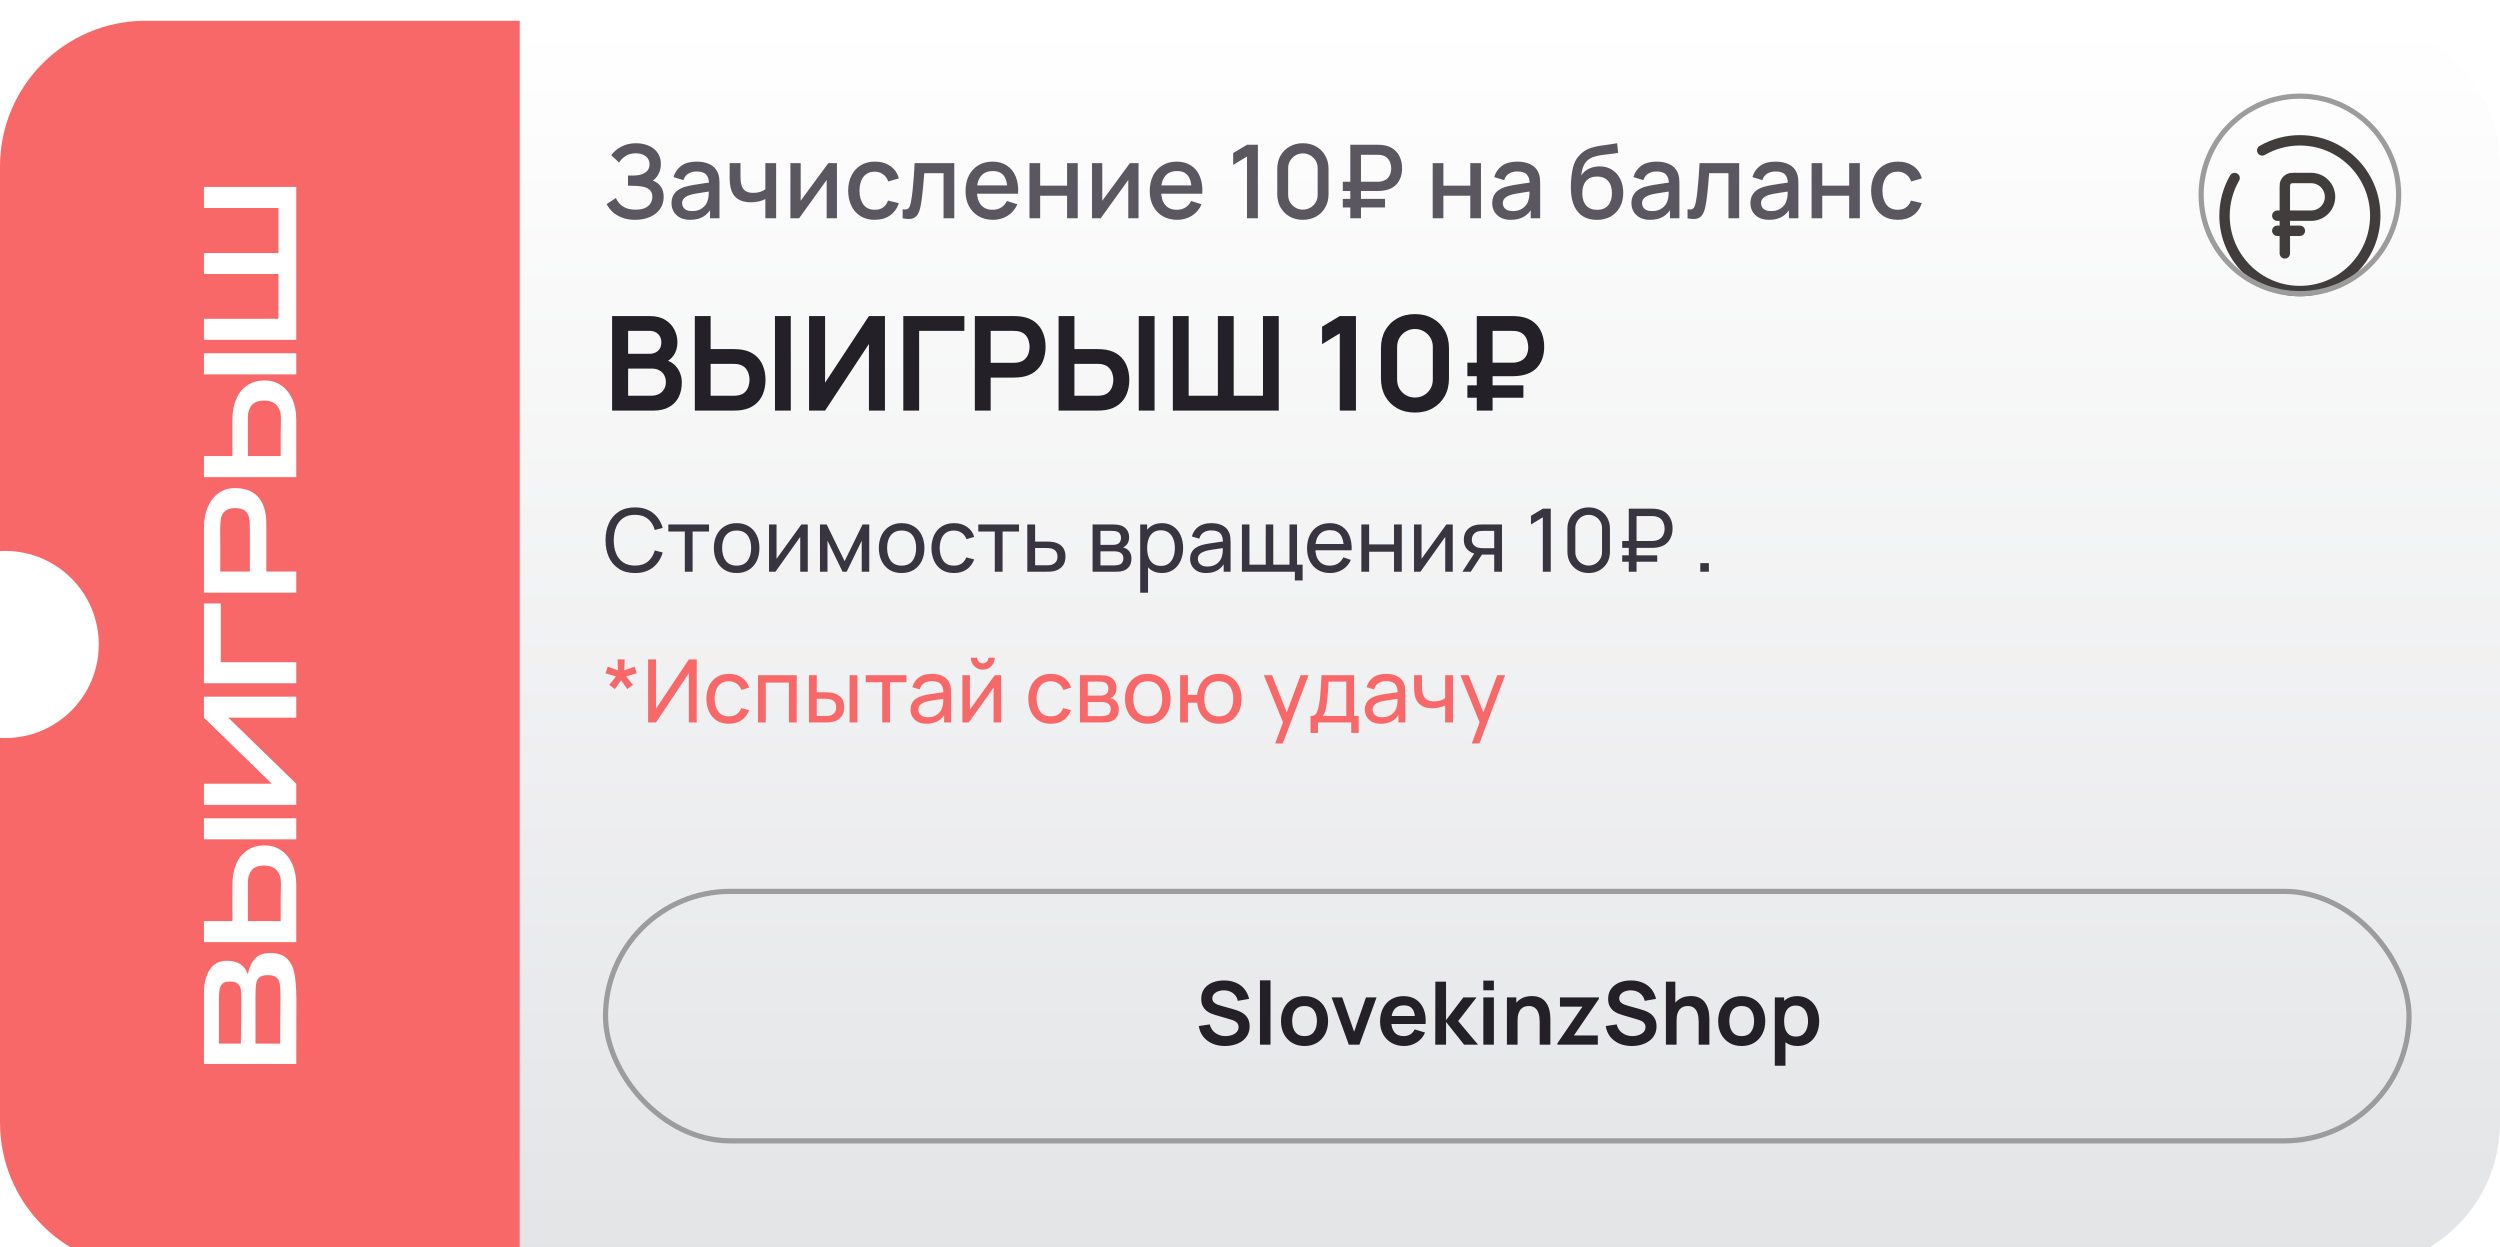 <svg width="481" height="240" viewBox="0 0 481 240" fill="none" xmlns="http://www.w3.org/2000/svg">
<g filter="url(#filter0_i_322_321)">
<path d="M100 0H453C468.464 0 481 12.536 481 28V212C481 227.464 468.464 240 453 240H100V0Z" fill="url(#paint0_linear_322_321)"/>
<path d="M100 240H28C12.536 240 6.44299e-08 227.464 0 212V137.972C0.331 137.99 0.664 138 1 138C10.941 138 19 129.941 19 120C19 110.059 10.941 102 1 102C0.664 102 0.331 102.009 0 102.027V28C1.03088e-06 12.536 12.536 6.44261e-08 28 0H100V240Z" fill="#F96868"/>
<path d="M438.15 40.4H442.5M439.6 37.5V31.99C439.6 31.72 439.6 31.585 439.618 31.474C439.666 31.171 439.808 30.891 440.025 30.674C440.242 30.458 440.521 30.315 440.824 30.267C440.934 30.25 441.071 30.25 441.34 30.25H444.675C445.637 30.25 446.559 30.632 447.239 31.312C447.918 31.992 448.3 32.914 448.3 33.875C448.3 34.836 447.918 35.758 447.239 36.438C446.559 37.118 445.637 37.5 444.675 37.5H439.6ZM439.6 37.5V44.75M439.6 37.5H438.15" stroke="#413D3D" stroke-width="2" stroke-linecap="round"/>
<path d="M435.25 24.94C437.453 23.665 439.955 22.996 442.5 23C450.508 23 457 29.492 457 37.5C457 45.508 450.508 52 442.5 52C434.492 52 428 45.508 428 37.5C428 34.86 428.706 32.382 429.94 30.25" stroke="#413D3D" stroke-width="2" stroke-linecap="round"/>
</g>
<path d="M47.688 187.448C47.96 186.104 48.432 185.088 49.104 184.4C49.76 183.712 50.704 183.368 51.936 183.368H52.032C53.424 183.368 54.48 183.72 55.2 184.424C55.92 185.112 56.4 186.064 56.64 187.28C56.864 188.48 56.992 190.072 57.024 192.056V192.104V193.232L57 204.704H39.24V190.952C39.256 189.096 39.64 187.616 40.392 186.512C41.144 185.408 42.208 184.856 43.584 184.856H43.68C44.72 184.856 45.568 185.072 46.224 185.504C46.88 185.936 47.368 186.584 47.688 187.448ZM44.232 188.84C43.56 188.84 43.08 188.984 42.792 189.272C42.488 189.56 42.304 189.936 42.24 190.4C42.16 190.864 42.12 191.536 42.12 192.416V192.464V200.792H46.344L46.416 194.576V194.816V192.416C46.416 191.52 46.392 190.856 46.344 190.424C46.28 189.976 46.096 189.6 45.792 189.296C45.472 188.992 44.952 188.84 44.232 188.84ZM53.952 191.648C53.952 190.608 53.912 189.832 53.832 189.32C53.752 188.792 53.544 188.376 53.208 188.072C52.856 187.768 52.288 187.616 51.504 187.616C50.752 187.616 50.208 187.768 49.872 188.072C49.536 188.376 49.336 188.792 49.272 189.32C49.192 189.832 49.152 190.608 49.152 191.648V191.672V200.792H53.904C53.904 197.048 53.92 194.36 53.952 192.728V191.648ZM44.712 170.25C44.712 168.73 44.952 167.402 45.432 166.266C45.912 165.13 46.616 164.25 47.544 163.626C48.472 162.986 49.584 162.666 50.88 162.666H50.976C52.16 162.666 53.208 162.986 54.12 163.626C55.032 164.25 55.744 165.138 56.256 166.29C56.752 167.426 57 168.738 57 170.227V181.266H39.24V177.21H44.712V170.298V170.25ZM57 161.49H39.24V157.434H57V161.49ZM54.048 169.77C54.048 168.826 53.776 168.05 53.232 167.442C52.688 166.834 51.88 166.53 50.808 166.53C49.704 166.53 48.912 166.826 48.432 167.418C47.936 168.01 47.688 168.794 47.688 169.77V169.794V177.21H54C54 173.802 54.016 171.554 54.048 170.466V169.77ZM39.24 150.796H52.296L39.24 138.076V134.044H57V138.076H43.92L57 150.796V154.852H39.24V150.796ZM39.24 116.102H42.48V127.406H57V131.462H39.24V116.102ZM39.24 101.472C39.24 99.984 39.488 98.672 39.984 97.536C40.48 96.384 41.176 95.496 42.072 94.872C42.952 94.232 43.976 93.912 45.144 93.912H45.24C47.192 93.912 48.68 94.496 49.704 95.664C50.728 96.832 51.24 98.544 51.24 100.8V109.968H57V114.024H39.24V101.472ZM48.072 101.928C48.072 101.016 48.032 100.288 47.952 99.744C47.856 99.184 47.608 98.712 47.208 98.328C46.792 97.944 46.152 97.752 45.288 97.752C44.376 97.752 43.712 97.944 43.296 98.328C42.864 98.712 42.6 99.184 42.504 99.744C42.408 100.288 42.36 101.016 42.36 101.928V102.864C42.36 103.28 42.368 104 42.384 105.024C42.384 106.048 42.384 107.696 42.384 109.968H48.072V101.952V101.928ZM44.712 80.79C44.712 79.27 44.952 77.942 45.432 76.806C45.912 75.67 46.616 74.79 47.544 74.166C48.472 73.526 49.584 73.206 50.88 73.206H50.976C52.16 73.206 53.208 73.526 54.12 74.166C55.032 74.79 55.744 75.678 56.256 76.83C56.752 77.966 57 79.278 57 80.766V91.806H39.24V87.75H44.712V80.838V80.79ZM57 72.03H39.24V67.974H57V72.03ZM54.048 80.31C54.048 79.366 53.776 78.59 53.232 77.982C52.688 77.374 51.88 77.07 50.808 77.07C49.704 77.07 48.912 77.366 48.432 77.958C47.936 78.55 47.688 79.334 47.688 80.31V80.334V87.75H54C54 84.342 54.016 82.094 54.048 81.006V80.31ZM39.24 65.391V61.336V65.391ZM53.568 48.688V40.023H39.24V35.968H57V65.391H39.24V61.336H53.568V52.719H39.24V48.688H53.568Z" fill="white"/>
<path d="M122.219 42.295C121.236 42.295 120.382 42.151 119.655 41.862C118.928 41.574 118.319 41.201 117.827 40.742C117.343 40.277 116.973 39.783 116.717 39.259L118.505 38.1C118.662 38.486 118.898 38.85 119.213 39.19C119.534 39.531 119.946 39.809 120.451 40.025C120.961 40.235 121.58 40.34 122.307 40.34C123.034 40.34 123.634 40.232 124.105 40.015C124.577 39.793 124.927 39.498 125.156 39.131C125.392 38.758 125.51 38.339 125.51 37.874C125.51 37.33 125.366 36.911 125.078 36.616C124.796 36.315 124.42 36.105 123.948 35.987C123.476 35.863 122.966 35.791 122.415 35.771C121.957 35.758 121.626 35.748 121.423 35.742C121.22 35.729 121.083 35.722 121.011 35.722C120.945 35.722 120.883 35.722 120.824 35.722V33.777C120.896 33.777 121.02 33.777 121.197 33.777C121.381 33.777 121.571 33.777 121.767 33.777C121.964 33.77 122.124 33.764 122.248 33.757C123.061 33.718 123.716 33.518 124.213 33.158C124.718 32.798 124.97 32.287 124.97 31.625C124.97 30.964 124.724 30.443 124.233 30.063C123.748 29.683 123.11 29.493 122.317 29.493C121.564 29.493 120.916 29.667 120.372 30.014C119.828 30.355 119.409 30.777 119.114 31.281L117.601 29.857C118.073 29.202 118.718 28.655 119.537 28.216C120.356 27.777 121.302 27.558 122.376 27.558C122.985 27.558 123.575 27.64 124.145 27.803C124.714 27.961 125.225 28.203 125.677 28.53C126.129 28.858 126.486 29.274 126.748 29.778C127.017 30.276 127.151 30.869 127.151 31.556C127.151 32.244 127.01 32.866 126.728 33.423C126.453 33.98 126.083 34.422 125.618 34.749C126.267 34.992 126.774 35.375 127.141 35.899C127.508 36.416 127.691 37.078 127.691 37.883C127.691 38.787 127.452 39.57 126.974 40.232C126.502 40.886 125.854 41.394 125.029 41.754C124.21 42.115 123.273 42.295 122.219 42.295ZM132.787 42.295C132.001 42.295 131.343 42.151 130.812 41.862C130.282 41.568 129.879 41.181 129.604 40.703C129.335 40.218 129.201 39.688 129.201 39.112C129.201 38.575 129.296 38.103 129.486 37.697C129.676 37.291 129.957 36.947 130.331 36.665C130.704 36.377 131.163 36.145 131.706 35.968C132.178 35.83 132.712 35.709 133.308 35.604C133.904 35.499 134.529 35.401 135.184 35.309C135.846 35.218 136.501 35.126 137.149 35.034L136.402 35.447C136.415 34.615 136.239 33.999 135.872 33.6C135.512 33.194 134.889 32.991 134.005 32.991C133.448 32.991 132.938 33.122 132.473 33.384C132.008 33.639 131.683 34.065 131.5 34.661L129.584 34.072C129.846 33.161 130.344 32.437 131.077 31.9C131.818 31.363 132.8 31.095 134.025 31.095C134.975 31.095 135.8 31.259 136.501 31.586C137.208 31.907 137.725 32.418 138.053 33.119C138.223 33.466 138.328 33.833 138.367 34.219C138.407 34.605 138.426 35.021 138.426 35.467V42H136.609V39.573L136.962 39.888C136.524 40.7 135.964 41.306 135.282 41.705C134.608 42.098 133.776 42.295 132.787 42.295ZM133.15 40.615C133.733 40.615 134.234 40.513 134.654 40.31C135.073 40.101 135.41 39.835 135.666 39.514C135.921 39.194 136.088 38.859 136.167 38.512C136.278 38.198 136.34 37.844 136.353 37.451C136.373 37.058 136.383 36.744 136.383 36.508L137.051 36.754C136.402 36.852 135.813 36.94 135.282 37.019C134.752 37.097 134.27 37.176 133.838 37.255C133.412 37.327 133.033 37.415 132.699 37.52C132.417 37.618 132.165 37.736 131.942 37.874C131.726 38.011 131.552 38.178 131.421 38.375C131.297 38.571 131.235 38.81 131.235 39.092C131.235 39.367 131.303 39.623 131.441 39.858C131.579 40.087 131.788 40.271 132.07 40.408C132.351 40.546 132.712 40.615 133.15 40.615ZM147.255 42V38.306C146.895 38.489 146.473 38.64 145.988 38.758C145.503 38.869 144.992 38.925 144.455 38.925C143.368 38.925 142.494 38.683 141.832 38.198C141.177 37.707 140.751 36.999 140.555 36.076C140.503 35.801 140.463 35.519 140.437 35.231C140.411 34.936 140.394 34.668 140.388 34.425C140.388 34.183 140.388 34.003 140.388 33.885V31.39H142.471V33.885C142.471 34.055 142.477 34.281 142.49 34.563C142.503 34.838 142.54 35.106 142.598 35.368C142.723 35.958 142.972 36.397 143.345 36.685C143.718 36.967 144.246 37.107 144.927 37.107C145.418 37.107 145.86 37.045 146.253 36.921C146.653 36.79 146.987 36.623 147.255 36.42V31.39H149.328V42H147.255ZM161.028 31.39V42H159.053V34.622L153.748 42H152.078V31.39H154.053V38.62L159.368 31.39H161.028ZM168.312 42.295C167.225 42.295 166.302 42.052 165.542 41.568C164.782 41.083 164.199 40.418 163.793 39.573C163.394 38.728 163.191 37.769 163.184 36.695C163.191 35.601 163.4 34.635 163.813 33.797C164.225 32.952 164.815 32.29 165.581 31.812C166.347 31.334 167.268 31.095 168.342 31.095C169.501 31.095 170.49 31.383 171.309 31.959C172.134 32.536 172.678 33.325 172.94 34.327L170.896 34.916C170.693 34.321 170.359 33.859 169.894 33.531C169.436 33.197 168.908 33.03 168.312 33.03C167.638 33.03 167.084 33.191 166.652 33.512C166.22 33.826 165.899 34.258 165.689 34.808C165.48 35.359 165.372 35.987 165.365 36.695C165.372 37.788 165.62 38.673 166.112 39.347C166.609 40.022 167.343 40.359 168.312 40.359C168.974 40.359 169.508 40.209 169.914 39.907C170.326 39.599 170.641 39.161 170.857 38.591L172.94 39.082C172.593 40.117 172.02 40.913 171.22 41.469C170.421 42.02 169.452 42.295 168.312 42.295ZM173.671 42V40.261C174.064 40.333 174.362 40.323 174.565 40.232C174.775 40.133 174.928 39.956 175.027 39.701C175.132 39.446 175.22 39.115 175.292 38.709C175.403 38.113 175.498 37.435 175.577 36.675C175.662 35.909 175.737 35.08 175.803 34.19C175.868 33.299 175.927 32.365 175.98 31.39H183.604V42H181.54V33.325H177.827C177.787 33.842 177.742 34.392 177.689 34.975C177.643 35.552 177.591 36.125 177.532 36.695C177.473 37.265 177.411 37.798 177.345 38.296C177.28 38.794 177.211 39.22 177.139 39.573C177.008 40.281 176.815 40.844 176.559 41.263C176.31 41.676 175.957 41.941 175.498 42.059C175.04 42.183 174.431 42.164 173.671 42ZM191.064 42.295C190.01 42.295 189.083 42.066 188.284 41.607C187.492 41.142 186.873 40.497 186.427 39.672C185.988 38.84 185.769 37.877 185.769 36.783C185.769 35.624 185.985 34.618 186.417 33.767C186.856 32.916 187.465 32.257 188.245 31.792C189.024 31.327 189.931 31.095 190.966 31.095C192.047 31.095 192.967 31.347 193.727 31.851C194.487 32.349 195.053 33.06 195.427 33.983C195.806 34.907 195.957 36.004 195.878 37.274H193.825V36.528C193.812 35.296 193.576 34.386 193.118 33.797C192.666 33.207 191.975 32.912 191.045 32.912C190.016 32.912 189.244 33.236 188.726 33.885C188.209 34.533 187.95 35.47 187.95 36.695C187.95 37.861 188.209 38.764 188.726 39.406C189.244 40.042 189.99 40.359 190.966 40.359C191.608 40.359 192.161 40.215 192.627 39.927C193.098 39.632 193.465 39.213 193.727 38.669L195.741 39.308C195.328 40.258 194.703 40.995 193.864 41.519C193.026 42.036 192.093 42.295 191.064 42.295ZM187.282 37.274V35.673H194.857V37.274H187.282ZM198.073 42V31.39H200.126V35.722H205.304V31.39H207.357V42H205.304V37.657H200.126V42H198.073ZM219.054 31.39V42H217.08V34.622L211.774 42H210.104V31.39H212.079V38.62L217.394 31.39H219.054ZM226.506 42.295C225.451 42.295 224.524 42.066 223.725 41.607C222.933 41.142 222.314 40.497 221.869 39.672C221.43 38.84 221.21 37.877 221.21 36.783C221.21 35.624 221.426 34.618 221.859 33.767C222.298 32.916 222.907 32.257 223.686 31.792C224.466 31.327 225.373 31.095 226.407 31.095C227.488 31.095 228.408 31.347 229.168 31.851C229.928 32.349 230.495 33.06 230.868 33.983C231.248 34.907 231.398 36.004 231.32 37.274H229.266V36.528C229.253 35.296 229.018 34.386 228.559 33.797C228.107 33.207 227.416 32.912 226.486 32.912C225.458 32.912 224.685 33.236 224.167 33.885C223.65 34.533 223.391 35.47 223.391 36.695C223.391 37.861 223.65 38.764 224.167 39.406C224.685 40.042 225.432 40.359 226.407 40.359C227.049 40.359 227.603 40.215 228.068 39.927C228.539 39.632 228.906 39.213 229.168 38.669L231.182 39.308C230.77 40.258 230.144 40.995 229.306 41.519C228.467 42.036 227.534 42.295 226.506 42.295ZM222.723 37.274V35.673H230.298V37.274H222.723ZM239.924 42V30.112L237.261 31.733V29.444L239.924 27.853H242.016V42H239.924ZM250.679 42.295C249.716 42.295 248.865 42.085 248.125 41.666C247.385 41.24 246.802 40.657 246.376 39.917C245.957 39.177 245.747 38.326 245.747 37.363V32.49C245.747 31.527 245.957 30.676 246.376 29.935C246.802 29.195 247.385 28.616 248.125 28.197C248.865 27.771 249.716 27.558 250.679 27.558C251.642 27.558 252.493 27.771 253.233 28.197C253.974 28.616 254.553 29.195 254.972 29.935C255.398 30.676 255.611 31.527 255.611 32.49V37.363C255.611 38.326 255.398 39.177 254.972 39.917C254.553 40.657 253.974 41.24 253.233 41.666C252.493 42.085 251.642 42.295 250.679 42.295ZM250.679 40.33C251.203 40.33 251.678 40.205 252.104 39.956C252.536 39.701 252.88 39.361 253.135 38.935C253.391 38.502 253.518 38.021 253.518 37.49V32.343C253.518 31.819 253.391 31.344 253.135 30.918C252.88 30.486 252.536 30.145 252.104 29.896C251.678 29.641 251.203 29.513 250.679 29.513C250.155 29.513 249.677 29.641 249.245 29.896C248.819 30.145 248.478 30.486 248.223 30.918C247.967 31.344 247.84 31.819 247.84 32.343V37.49C247.84 38.021 247.967 38.502 248.223 38.935C248.478 39.361 248.819 39.701 249.245 39.956C249.677 40.205 250.155 40.33 250.679 40.33ZM258.354 36.744V34.966H265.045C265.149 34.966 265.277 34.962 265.428 34.956C265.585 34.943 265.752 34.91 265.929 34.858C266.531 34.707 266.97 34.409 267.245 33.964C267.527 33.518 267.668 33.004 267.668 32.421C267.668 32.061 267.609 31.707 267.491 31.36C267.38 31.006 267.196 30.698 266.941 30.436C266.692 30.168 266.355 29.985 265.929 29.886C265.765 29.84 265.598 29.814 265.428 29.808C265.257 29.795 265.13 29.788 265.045 29.788H261.193V27.853H265.123C265.202 27.853 265.339 27.856 265.536 27.863C265.739 27.869 265.962 27.892 266.204 27.931C266.996 28.056 267.655 28.324 268.179 28.737C268.709 29.149 269.105 29.67 269.367 30.299C269.629 30.921 269.76 31.612 269.76 32.372C269.76 33.518 269.462 34.478 268.866 35.251C268.27 36.017 267.383 36.488 266.204 36.665C265.962 36.705 265.739 36.727 265.536 36.734C265.339 36.741 265.202 36.744 265.123 36.744H258.354ZM258.354 39.917V38.267H266.479V39.917H258.354ZM259.798 42V27.853H261.852V42H259.798ZM275.652 42V31.39H277.706V35.722H282.883V31.39H284.937V42H282.883V37.657H277.706V42H275.652ZM290.69 42.295C289.904 42.295 289.246 42.151 288.715 41.862C288.185 41.568 287.782 41.181 287.507 40.703C287.238 40.218 287.104 39.688 287.104 39.112C287.104 38.575 287.199 38.103 287.389 37.697C287.579 37.291 287.86 36.947 288.234 36.665C288.607 36.377 289.066 36.145 289.609 35.968C290.081 35.83 290.615 35.709 291.211 35.604C291.807 35.499 292.432 35.401 293.087 35.309C293.749 35.218 294.404 35.126 295.052 35.034L294.305 35.447C294.318 34.615 294.142 33.999 293.775 33.6C293.415 33.194 292.792 32.991 291.908 32.991C291.351 32.991 290.841 33.122 290.376 33.384C289.91 33.639 289.586 34.065 289.403 34.661L287.487 34.072C287.749 33.161 288.247 32.437 288.98 31.9C289.721 31.363 290.703 31.095 291.928 31.095C292.878 31.095 293.703 31.259 294.404 31.586C295.111 31.907 295.628 32.418 295.956 33.119C296.126 33.466 296.231 33.833 296.27 34.219C296.31 34.605 296.329 35.021 296.329 35.467V42H294.512V39.573L294.865 39.888C294.427 40.7 293.867 41.306 293.185 41.705C292.511 42.098 291.679 42.295 290.69 42.295ZM291.053 40.615C291.636 40.615 292.137 40.513 292.557 40.31C292.976 40.101 293.313 39.835 293.569 39.514C293.824 39.194 293.991 38.859 294.07 38.512C294.181 38.198 294.243 37.844 294.256 37.451C294.276 37.058 294.286 36.744 294.286 36.508L294.954 36.754C294.305 36.852 293.716 36.94 293.185 37.019C292.655 37.097 292.173 37.176 291.741 37.255C291.315 37.327 290.936 37.415 290.601 37.52C290.32 37.618 290.068 37.736 289.845 37.874C289.629 38.011 289.455 38.178 289.324 38.375C289.2 38.571 289.138 38.81 289.138 39.092C289.138 39.367 289.206 39.623 289.344 39.858C289.481 40.087 289.691 40.271 289.973 40.408C290.254 40.546 290.615 40.615 291.053 40.615ZM307.176 42.305C306.167 42.298 305.309 42.079 304.602 41.646C303.895 41.214 303.341 40.592 302.942 39.78C302.549 38.961 302.32 37.975 302.254 36.822C302.221 36.266 302.225 35.65 302.264 34.975C302.303 34.294 302.375 33.636 302.48 33.001C302.591 32.365 302.732 31.835 302.902 31.409C303.092 30.938 303.351 30.505 303.679 30.112C304.006 29.713 304.366 29.379 304.759 29.11C305.178 28.822 305.644 28.599 306.154 28.442C306.665 28.278 307.199 28.151 307.756 28.059C308.319 27.967 308.886 27.889 309.455 27.823C310.032 27.751 310.592 27.663 311.135 27.558L311.332 29.395C310.972 29.48 310.546 29.549 310.055 29.601C309.57 29.654 309.066 29.713 308.542 29.778C308.024 29.844 307.53 29.935 307.058 30.053C306.587 30.171 306.177 30.338 305.83 30.554C305.339 30.856 304.962 31.294 304.7 31.871C304.445 32.447 304.291 33.073 304.239 33.747C304.645 33.132 305.162 32.69 305.791 32.421C306.42 32.146 307.071 32.008 307.746 32.008C308.689 32.008 309.501 32.231 310.182 32.676C310.87 33.122 311.397 33.728 311.764 34.494C312.131 35.26 312.314 36.128 312.314 37.097C312.314 38.145 312.098 39.062 311.666 39.848C311.24 40.628 310.641 41.237 309.868 41.676C309.095 42.108 308.198 42.318 307.176 42.305ZM307.284 40.369C308.227 40.369 308.938 40.078 309.416 39.495C309.901 38.912 310.143 38.136 310.143 37.166C310.143 36.171 309.894 35.388 309.396 34.818C308.899 34.248 308.195 33.964 307.284 33.964C306.361 33.964 305.653 34.248 305.162 34.818C304.677 35.388 304.435 36.171 304.435 37.166C304.435 38.175 304.681 38.961 305.172 39.524C305.663 40.087 306.367 40.369 307.284 40.369ZM317.477 42.295C316.691 42.295 316.033 42.151 315.502 41.862C314.972 41.568 314.569 41.181 314.294 40.703C314.025 40.218 313.891 39.688 313.891 39.112C313.891 38.575 313.986 38.103 314.176 37.697C314.366 37.291 314.648 36.947 315.021 36.665C315.394 36.377 315.853 36.145 316.396 35.968C316.868 35.83 317.402 35.709 317.998 35.604C318.594 35.499 319.219 35.401 319.874 35.309C320.536 35.218 321.191 35.126 321.839 35.034L321.093 35.447C321.106 34.615 320.929 33.999 320.562 33.6C320.202 33.194 319.58 32.991 318.695 32.991C318.139 32.991 317.628 33.122 317.163 33.384C316.698 33.639 316.374 34.065 316.19 34.661L314.274 34.072C314.536 33.161 315.034 32.437 315.768 31.9C316.508 31.363 317.49 31.095 318.715 31.095C319.665 31.095 320.49 31.259 321.191 31.586C321.898 31.907 322.416 32.418 322.743 33.119C322.913 33.466 323.018 33.833 323.058 34.219C323.097 34.605 323.116 35.021 323.116 35.467V42H321.299V39.573L321.653 39.888C321.214 40.7 320.654 41.306 319.973 41.705C319.298 42.098 318.466 42.295 317.477 42.295ZM317.841 40.615C318.424 40.615 318.925 40.513 319.344 40.31C319.763 40.101 320.1 39.835 320.356 39.514C320.611 39.194 320.778 38.859 320.857 38.512C320.968 38.198 321.03 37.844 321.044 37.451C321.063 37.058 321.073 36.744 321.073 36.508L321.741 36.754C321.093 36.852 320.503 36.94 319.973 37.019C319.442 37.097 318.961 37.176 318.528 37.255C318.103 37.327 317.723 37.415 317.389 37.52C317.107 37.618 316.855 37.736 316.632 37.874C316.416 38.011 316.243 38.178 316.112 38.375C315.987 38.571 315.925 38.81 315.925 39.092C315.925 39.367 315.994 39.623 316.131 39.858C316.269 40.087 316.478 40.271 316.76 40.408C317.042 40.546 317.402 40.615 317.841 40.615ZM324.685 42V40.261C325.078 40.333 325.376 40.323 325.579 40.232C325.789 40.133 325.943 39.956 326.041 39.701C326.146 39.446 326.234 39.115 326.306 38.709C326.418 38.113 326.513 37.435 326.591 36.675C326.676 35.909 326.752 35.08 326.817 34.19C326.883 33.299 326.942 32.365 326.994 31.39H334.618V42H332.555V33.325H328.841C328.802 33.842 328.756 34.392 328.703 34.975C328.658 35.552 328.605 36.125 328.546 36.695C328.487 37.265 328.425 37.798 328.36 38.296C328.294 38.794 328.225 39.22 328.153 39.573C328.022 40.281 327.829 40.844 327.574 41.263C327.325 41.676 326.971 41.941 326.513 42.059C326.054 42.183 325.445 42.164 324.685 42ZM340.369 42.295C339.583 42.295 338.925 42.151 338.394 41.862C337.864 41.568 337.461 41.181 337.186 40.703C336.917 40.218 336.783 39.688 336.783 39.112C336.783 38.575 336.878 38.103 337.068 37.697C337.258 37.291 337.54 36.947 337.913 36.665C338.286 36.377 338.745 36.145 339.288 35.968C339.76 35.83 340.294 35.709 340.89 35.604C341.486 35.499 342.111 35.401 342.766 35.309C343.428 35.218 344.083 35.126 344.731 35.034L343.985 35.447C343.998 34.615 343.821 33.999 343.454 33.6C343.094 33.194 342.472 32.991 341.587 32.991C341.031 32.991 340.52 33.122 340.055 33.384C339.59 33.639 339.266 34.065 339.082 34.661L337.166 34.072C337.428 33.161 337.926 32.437 338.66 31.9C339.4 31.363 340.382 31.095 341.607 31.095C342.557 31.095 343.382 31.259 344.083 31.586C344.79 31.907 345.308 32.418 345.635 33.119C345.805 33.466 345.91 33.833 345.95 34.219C345.989 34.605 346.008 35.021 346.008 35.467V42H344.191V39.573L344.545 39.888C344.106 40.7 343.546 41.306 342.865 41.705C342.19 42.098 341.358 42.295 340.369 42.295ZM340.733 40.615C341.316 40.615 341.817 40.513 342.236 40.31C342.655 40.101 342.992 39.835 343.248 39.514C343.503 39.194 343.67 38.859 343.749 38.512C343.86 38.198 343.922 37.844 343.935 37.451C343.955 37.058 343.965 36.744 343.965 36.508L344.633 36.754C343.985 36.852 343.395 36.94 342.865 37.019C342.334 37.097 341.853 37.176 341.42 37.255C340.995 37.327 340.615 37.415 340.281 37.52C339.999 37.618 339.747 37.736 339.524 37.874C339.308 38.011 339.135 38.178 339.004 38.375C338.879 38.571 338.817 38.81 338.817 39.092C338.817 39.367 338.886 39.623 339.023 39.858C339.161 40.087 339.37 40.271 339.652 40.408C339.934 40.546 340.294 40.615 340.733 40.615ZM348.55 42V31.39H350.603V35.722H355.781V31.39H357.834V42H355.781V37.657H350.603V42H348.55ZM365.13 42.295C364.043 42.295 363.119 42.052 362.359 41.568C361.6 41.083 361.017 40.418 360.611 39.573C360.211 38.728 360.008 37.769 360.001 36.695C360.008 35.601 360.218 34.635 360.63 33.797C361.043 32.952 361.632 32.29 362.399 31.812C363.165 31.334 364.085 31.095 365.159 31.095C366.319 31.095 367.308 31.383 368.126 31.959C368.952 32.536 369.495 33.325 369.757 34.327L367.714 34.916C367.511 34.321 367.177 33.859 366.712 33.531C366.253 33.197 365.726 33.03 365.13 33.03C364.455 33.03 363.902 33.191 363.469 33.512C363.037 33.826 362.716 34.258 362.507 34.808C362.297 35.359 362.189 35.987 362.182 36.695C362.189 37.788 362.438 38.673 362.929 39.347C363.427 40.022 364.16 40.359 365.13 40.359C365.791 40.359 366.325 40.209 366.731 39.907C367.144 39.599 367.458 39.161 367.674 38.591L369.757 39.082C369.41 40.117 368.837 40.913 368.038 41.469C367.239 42.02 366.269 42.295 365.13 42.295Z" fill="#5B5760"/>
<path d="M117.768 79V60.81H124.981C126.211 60.81 127.217 61.059 128 61.556C128.792 62.044 129.377 62.672 129.756 63.438C130.143 64.204 130.337 64.996 130.337 65.813C130.337 66.815 130.097 67.665 129.617 68.364C129.145 69.063 128.501 69.535 127.684 69.779V69.147C128.829 69.408 129.697 69.952 130.286 70.777C130.884 71.602 131.183 72.541 131.183 73.594C131.183 74.672 130.977 75.615 130.564 76.423C130.152 77.232 129.537 77.863 128.72 78.318C127.912 78.773 126.909 79 125.714 79H117.768ZM120.851 76.133H125.335C125.865 76.133 126.341 76.027 126.762 75.817C127.183 75.598 127.512 75.295 127.747 74.907C127.992 74.512 128.114 74.044 128.114 73.505C128.114 73.017 128.008 72.579 127.798 72.192C127.587 71.804 127.28 71.497 126.876 71.269C126.472 71.034 125.987 70.916 125.423 70.916H120.851V76.133ZM120.851 68.074H124.943C125.381 68.074 125.773 67.99 126.118 67.821C126.463 67.653 126.737 67.404 126.939 67.076C127.141 66.747 127.242 66.343 127.242 65.863C127.242 65.232 127.04 64.705 126.636 64.284C126.232 63.863 125.667 63.653 124.943 63.653H120.851V68.074ZM133.681 79V60.81H136.725V67.164H141.196C141.365 67.164 141.592 67.173 141.879 67.189C142.165 67.198 142.426 67.223 142.662 67.265C143.706 67.425 144.569 67.775 145.251 68.314C145.942 68.853 146.451 69.535 146.78 70.36C147.116 71.177 147.285 72.082 147.285 73.076C147.285 74.078 147.116 74.992 146.78 75.817C146.451 76.634 145.942 77.312 145.251 77.85C144.569 78.389 143.706 78.739 142.662 78.899C142.426 78.933 142.165 78.958 141.879 78.975C141.601 78.992 141.373 79 141.196 79H133.681ZM136.725 76.145H141.07C141.247 76.145 141.436 76.137 141.639 76.12C141.849 76.103 142.047 76.074 142.232 76.032C142.729 75.905 143.121 75.682 143.407 75.362C143.702 75.042 143.908 74.68 144.026 74.276C144.152 73.863 144.215 73.463 144.215 73.076C144.215 72.688 144.152 72.293 144.026 71.888C143.908 71.484 143.702 71.122 143.407 70.802C143.121 70.482 142.729 70.259 142.232 70.133C142.047 70.082 141.849 70.048 141.639 70.032C141.436 70.015 141.247 70.006 141.07 70.006H136.725V76.145ZM149.104 79V60.81H152.148V79H149.104ZM170.265 79H167.183V66.179L158.745 79H155.663V60.81H158.745V73.632L167.183 60.81H170.265V79ZM173.796 79V60.81H185.544V63.665H176.841V79H173.796ZM187.563 79V60.81H195.079C195.255 60.81 195.483 60.819 195.761 60.836C196.039 60.844 196.295 60.87 196.531 60.912C197.584 61.072 198.451 61.421 199.133 61.96C199.824 62.499 200.333 63.181 200.662 64.006C200.999 64.823 201.167 65.733 201.167 66.735C201.167 67.728 200.999 68.638 200.662 69.463C200.325 70.28 199.811 70.958 199.121 71.497C198.439 72.036 197.575 72.385 196.531 72.545C196.295 72.579 196.034 72.604 195.748 72.621C195.47 72.638 195.247 72.646 195.079 72.646H190.607V79H187.563ZM190.607 69.804H194.952C195.121 69.804 195.31 69.796 195.521 69.779C195.731 69.762 195.925 69.728 196.102 69.678C196.607 69.552 197.003 69.328 197.289 69.008C197.584 68.688 197.79 68.326 197.908 67.922C198.034 67.518 198.098 67.122 198.098 66.735C198.098 66.347 198.034 65.952 197.908 65.547C197.79 65.135 197.584 64.768 197.289 64.448C197.003 64.128 196.607 63.905 196.102 63.779C195.925 63.728 195.731 63.699 195.521 63.691C195.31 63.674 195.121 63.665 194.952 63.665H190.607V69.804ZM203.672 79V60.81H206.717V67.164H211.188C211.357 67.164 211.584 67.173 211.87 67.189C212.157 67.198 212.418 67.223 212.653 67.265C213.698 67.425 214.561 67.775 215.243 68.314C215.933 68.853 216.443 69.535 216.771 70.36C217.108 71.177 217.277 72.082 217.277 73.076C217.277 74.078 217.108 74.992 216.771 75.817C216.443 76.634 215.933 77.312 215.243 77.85C214.561 78.389 213.698 78.739 212.653 78.899C212.418 78.933 212.157 78.958 211.87 78.975C211.592 78.992 211.365 79 211.188 79H203.672ZM206.717 76.145H211.062C211.239 76.145 211.428 76.137 211.63 76.12C211.841 76.103 212.039 76.074 212.224 76.032C212.721 75.905 213.112 75.682 213.399 75.362C213.693 75.042 213.9 74.68 214.018 74.276C214.144 73.863 214.207 73.463 214.207 73.076C214.207 72.688 214.144 72.293 214.018 71.888C213.9 71.484 213.693 71.122 213.399 70.802C213.112 70.482 212.721 70.259 212.224 70.133C212.039 70.082 211.841 70.048 211.63 70.032C211.428 70.015 211.239 70.006 211.062 70.006H206.717V76.145ZM219.096 79V60.81H222.14V79H219.096ZM225.655 79V60.81H228.699V76.145H234.32V60.81H237.364V76.145H242.998V60.81H246.03V79H225.655ZM257.777 79V64.133L254.366 66.217V62.857L257.777 60.81H260.884V79H257.777ZM272.239 79.379C270.951 79.379 269.814 79.105 268.829 78.558C267.843 78.002 267.073 77.232 266.517 76.246C265.97 75.261 265.696 74.124 265.696 72.836V66.975C265.696 65.686 265.97 64.549 266.517 63.564C267.073 62.579 267.843 61.813 268.829 61.265C269.814 60.709 270.951 60.432 272.239 60.432C273.528 60.432 274.66 60.709 275.637 61.265C276.622 61.813 277.393 62.579 277.949 63.564C278.504 64.549 278.782 65.686 278.782 66.975V72.836C278.782 74.124 278.504 75.261 277.949 76.246C277.393 77.232 276.622 78.002 275.637 78.558C274.66 79.105 273.528 79.379 272.239 79.379ZM272.239 76.486C272.879 76.486 273.46 76.335 273.982 76.032C274.504 75.72 274.917 75.307 275.22 74.794C275.523 74.272 275.675 73.691 275.675 73.05V66.747C275.675 66.099 275.523 65.518 275.22 65.004C274.917 64.482 274.504 64.07 273.982 63.766C273.46 63.455 272.879 63.299 272.239 63.299C271.599 63.299 271.018 63.455 270.496 63.766C269.974 64.07 269.561 64.482 269.258 65.004C268.955 65.518 268.803 66.099 268.803 66.747V73.05C268.803 73.691 268.955 74.272 269.258 74.794C269.561 75.307 269.974 75.72 270.496 76.032C271.018 76.335 271.599 76.486 272.239 76.486ZM282.324 72.381V69.779H290.889C291.023 69.779 291.188 69.775 291.381 69.766C291.583 69.749 291.806 69.707 292.051 69.64C292.75 69.446 293.255 69.097 293.566 68.592C293.878 68.078 294.034 67.48 294.034 66.798C294.034 66.385 293.971 65.973 293.844 65.56C293.726 65.139 293.52 64.768 293.225 64.448C292.939 64.128 292.548 63.905 292.051 63.779C291.832 63.72 291.609 63.686 291.381 63.678C291.162 63.669 290.998 63.665 290.889 63.665H286.126V60.81H291.015C291.108 60.81 291.289 60.815 291.558 60.823C291.836 60.832 292.143 60.861 292.48 60.912C293.524 61.072 294.388 61.421 295.07 61.96C295.76 62.499 296.27 63.181 296.598 64.006C296.935 64.823 297.103 65.724 297.103 66.71C297.103 68.217 296.72 69.463 295.954 70.448C295.188 71.434 294.03 72.044 292.48 72.28C292.143 72.322 291.836 72.352 291.558 72.368C291.289 72.377 291.108 72.381 291.015 72.381H282.324ZM282.324 76.524V74.137H293.099V76.524H282.324ZM284.131 79V60.81H287.175V79H284.131Z" fill="#232027"/>
<path d="M122.164 110.253C120.957 110.253 119.933 109.986 119.091 109.453C118.248 108.919 117.606 108.178 117.162 107.229C116.724 106.281 116.505 105.183 116.505 103.937C116.505 102.691 116.724 101.593 117.162 100.644C117.606 99.695 118.248 98.954 119.091 98.421C119.933 97.888 120.957 97.621 122.164 97.621C123.568 97.621 124.721 97.978 125.625 98.691C126.535 99.403 127.161 100.364 127.503 101.571L125.979 101.975C125.732 101.071 125.291 100.358 124.657 99.836C124.022 99.314 123.192 99.053 122.164 99.053C121.26 99.053 120.508 99.257 119.907 99.667C119.307 100.077 118.855 100.65 118.552 101.385C118.248 102.115 118.094 102.966 118.088 103.937C118.083 104.902 118.232 105.753 118.535 106.488C118.838 107.218 119.293 107.791 119.899 108.206C120.505 108.616 121.26 108.821 122.164 108.821C123.192 108.821 124.022 108.56 124.657 108.038C125.291 107.51 125.732 106.797 125.979 105.899L127.503 106.303C127.161 107.505 126.535 108.465 125.625 109.183C124.721 109.896 123.568 110.253 122.164 110.253ZM131.758 110V102.269H128.592V100.905H136.424V102.269H133.257V110H131.758ZM141.727 110.253C140.823 110.253 140.043 110.048 139.386 109.638C138.735 109.228 138.232 108.661 137.879 107.937C137.525 107.213 137.348 106.382 137.348 105.444C137.348 104.49 137.528 103.653 137.887 102.935C138.246 102.216 138.754 101.658 139.411 101.259C140.068 100.855 140.84 100.653 141.727 100.653C142.636 100.653 143.42 100.858 144.076 101.267C144.733 101.672 145.236 102.236 145.584 102.96C145.938 103.679 146.114 104.507 146.114 105.444C146.114 106.393 145.938 107.229 145.584 107.954C145.23 108.672 144.725 109.236 144.068 109.646C143.411 110.051 142.631 110.253 141.727 110.253ZM141.727 108.829C142.67 108.829 143.372 108.515 143.832 107.886C144.293 107.258 144.523 106.444 144.523 105.444C144.523 104.417 144.29 103.6 143.824 102.994C143.358 102.382 142.659 102.076 141.727 102.076C141.093 102.076 140.57 102.219 140.161 102.505C139.751 102.792 139.445 103.187 139.243 103.693C139.041 104.198 138.94 104.782 138.94 105.444C138.94 106.466 139.175 107.286 139.647 107.903C140.119 108.521 140.812 108.829 141.727 108.829ZM155.413 100.905V110H153.964V103.297L149.198 110H147.96V100.905H149.408V107.516L154.183 100.905H155.413ZM157.763 110V100.905H159.051L162.504 107.962L165.956 100.905H167.245V110H165.796V104.029L162.899 110H162.108L159.211 104.029V110H157.763ZM173.47 110.253C172.567 110.253 171.786 110.048 171.129 109.638C170.478 109.228 169.976 108.661 169.622 107.937C169.268 107.213 169.091 106.382 169.091 105.444C169.091 104.49 169.271 103.653 169.63 102.935C169.99 102.216 170.498 101.658 171.155 101.259C171.811 100.855 172.583 100.653 173.47 100.653C174.38 100.653 175.163 100.858 175.82 101.267C176.477 101.672 176.979 102.236 177.327 102.96C177.681 103.679 177.858 104.507 177.858 105.444C177.858 106.393 177.681 107.229 177.327 107.954C176.974 108.672 176.468 109.236 175.811 109.646C175.155 110.051 174.374 110.253 173.47 110.253ZM173.47 108.829C174.414 108.829 175.115 108.515 175.576 107.886C176.036 107.258 176.266 106.444 176.266 105.444C176.266 104.417 176.033 103.6 175.567 102.994C175.101 102.382 174.402 102.076 173.47 102.076C172.836 102.076 172.314 102.219 171.904 102.505C171.494 102.792 171.188 103.187 170.986 103.693C170.784 104.198 170.683 104.782 170.683 105.444C170.683 106.466 170.919 107.286 171.39 107.903C171.862 108.521 172.555 108.829 173.47 108.829ZM183.543 110.253C182.623 110.253 181.84 110.048 181.194 109.638C180.554 109.222 180.066 108.653 179.729 107.928C179.392 107.204 179.218 106.379 179.207 105.453C179.218 104.504 179.395 103.67 179.737 102.952C180.085 102.227 180.582 101.663 181.228 101.259C181.873 100.855 182.651 100.653 183.56 100.653C184.52 100.653 185.346 100.888 186.036 101.36C186.732 101.832 187.198 102.477 187.434 103.297L185.952 103.743C185.761 103.215 185.449 102.806 185.017 102.514C184.59 102.222 184.099 102.076 183.543 102.076C182.92 102.076 182.407 102.222 182.002 102.514C181.598 102.8 181.298 103.199 181.101 103.709C180.905 104.215 180.804 104.796 180.798 105.453C180.809 106.463 181.042 107.28 181.497 107.903C181.957 108.521 182.64 108.829 183.543 108.829C184.139 108.829 184.633 108.695 185.026 108.425C185.419 108.15 185.716 107.754 185.918 107.238L187.434 107.634C187.12 108.481 186.628 109.13 185.96 109.579C185.292 110.028 184.487 110.253 183.543 110.253ZM191.397 110V102.269H188.23V100.905H196.062V102.269H192.896V110H191.397ZM197.656 110L197.648 100.905H199.155V104.198H201.117C201.381 104.198 201.65 104.204 201.925 104.215C202.2 104.226 202.439 104.251 202.641 104.291C203.113 104.38 203.525 104.538 203.879 104.762C204.233 104.987 204.508 105.293 204.704 105.68C204.901 106.062 204.999 106.536 204.999 107.103C204.999 107.889 204.794 108.512 204.384 108.973C203.98 109.427 203.45 109.731 202.793 109.882C202.568 109.933 202.31 109.966 202.018 109.983C201.732 109.994 201.459 110 201.201 110H197.656ZM199.155 108.762H201.226C201.395 108.762 201.583 108.756 201.791 108.745C201.998 108.734 202.184 108.706 202.346 108.661C202.633 108.577 202.888 108.411 203.113 108.164C203.343 107.917 203.458 107.564 203.458 107.103C203.458 106.637 203.346 106.278 203.121 106.025C202.902 105.773 202.613 105.607 202.254 105.528C202.091 105.489 201.92 105.464 201.74 105.453C201.56 105.441 201.389 105.436 201.226 105.436H199.155V108.762ZM210.213 110V100.905H214.087C214.317 100.905 214.564 100.919 214.828 100.947C215.098 100.97 215.342 101.012 215.561 101.074C216.049 101.203 216.45 101.469 216.765 101.874C217.085 102.272 217.245 102.778 217.245 103.389C217.245 103.732 217.192 104.029 217.085 104.282C216.984 104.535 216.838 104.754 216.647 104.939C216.563 105.023 216.47 105.099 216.369 105.166C216.268 105.234 216.167 105.287 216.066 105.326C216.262 105.36 216.462 105.436 216.664 105.554C216.984 105.728 217.234 105.972 217.413 106.286C217.599 106.601 217.691 107.002 217.691 107.491C217.691 108.108 217.542 108.619 217.245 109.023C216.947 109.422 216.538 109.697 216.015 109.848C215.796 109.91 215.555 109.952 215.291 109.975C215.027 109.992 214.772 110 214.525 110H210.213ZM211.729 108.779H214.441C214.559 108.779 214.699 108.768 214.862 108.745C215.03 108.723 215.179 108.695 215.308 108.661C215.6 108.577 215.81 108.42 215.94 108.189C216.074 107.959 216.142 107.709 216.142 107.44C216.142 107.081 216.041 106.789 215.839 106.564C215.642 106.34 215.381 106.199 215.055 106.143C214.938 106.109 214.808 106.09 214.668 106.084C214.533 106.079 214.413 106.076 214.306 106.076H211.729V108.779ZM211.729 104.838H213.986C214.143 104.838 214.309 104.829 214.483 104.813C214.657 104.79 214.808 104.754 214.938 104.703C215.196 104.608 215.384 104.451 215.502 104.232C215.625 104.007 215.687 103.763 215.687 103.499C215.687 103.207 215.62 102.952 215.485 102.733C215.356 102.508 215.156 102.354 214.887 102.269C214.707 102.202 214.505 102.166 214.281 102.16C214.062 102.149 213.921 102.143 213.86 102.143H211.729V104.838ZM223.56 110.253C222.706 110.253 221.988 110.042 221.404 109.621C220.82 109.194 220.377 108.619 220.073 107.895C219.776 107.165 219.627 106.348 219.627 105.444C219.627 104.529 219.776 103.709 220.073 102.985C220.377 102.261 220.82 101.691 221.404 101.276C221.993 100.86 222.715 100.653 223.568 100.653C224.41 100.653 225.134 100.863 225.741 101.284C226.353 101.7 226.821 102.269 227.147 102.994C227.473 103.718 227.636 104.535 227.636 105.444C227.636 106.354 227.473 107.171 227.147 107.895C226.821 108.619 226.353 109.194 225.741 109.621C225.134 110.042 224.407 110.253 223.56 110.253ZM219.374 114.042V100.905H220.713V107.6H220.882V114.042H219.374ZM223.374 108.88C223.975 108.88 224.472 108.728 224.865 108.425C225.258 108.122 225.553 107.712 225.749 107.196C225.946 106.674 226.044 106.09 226.044 105.444C226.044 104.804 225.946 104.226 225.749 103.709C225.558 103.193 225.261 102.783 224.857 102.48C224.458 102.177 223.95 102.025 223.332 102.025C222.743 102.025 222.254 102.171 221.867 102.463C221.48 102.749 221.191 103.151 221 103.667C220.809 104.178 220.713 104.771 220.713 105.444C220.713 106.107 220.806 106.699 220.991 107.221C221.182 107.738 221.474 108.145 221.867 108.442C222.26 108.734 222.763 108.88 223.374 108.88ZM232.067 110.253C231.388 110.253 230.818 110.129 230.357 109.882C229.903 109.629 229.557 109.298 229.322 108.888C229.091 108.479 228.976 108.029 228.976 107.541C228.976 107.064 229.066 106.651 229.246 106.303C229.431 105.949 229.689 105.658 230.021 105.427C230.352 105.192 230.748 105.006 231.208 104.872C231.64 104.754 232.123 104.653 232.656 104.568C233.195 104.479 233.74 104.397 234.29 104.324C234.84 104.251 235.354 104.181 235.831 104.114L235.292 104.425C235.309 103.617 235.146 103.019 234.804 102.632C234.467 102.244 233.883 102.051 233.052 102.051C232.502 102.051 232.019 102.177 231.604 102.429C231.194 102.676 230.905 103.081 230.736 103.642L229.313 103.213C229.532 102.415 229.956 101.789 230.585 101.335C231.214 100.88 232.042 100.653 233.069 100.653C233.894 100.653 234.602 100.801 235.191 101.099C235.786 101.391 236.213 101.834 236.471 102.429C236.6 102.71 236.682 103.016 236.715 103.347C236.749 103.673 236.766 104.015 236.766 104.375V110H235.435V107.819L235.747 108.021C235.404 108.756 234.924 109.312 234.307 109.688C233.695 110.065 232.948 110.253 232.067 110.253ZM232.294 108.998C232.833 108.998 233.299 108.902 233.692 108.712C234.091 108.515 234.411 108.26 234.652 107.945C234.894 107.625 235.051 107.277 235.124 106.901C235.208 106.62 235.253 106.309 235.258 105.966C235.27 105.618 235.275 105.352 235.275 105.166L235.797 105.394C235.309 105.461 234.829 105.526 234.357 105.587C233.886 105.649 233.439 105.716 233.018 105.789C232.597 105.857 232.218 105.938 231.882 106.034C231.635 106.112 231.402 106.213 231.183 106.337C230.969 106.46 230.795 106.62 230.661 106.817C230.531 107.008 230.467 107.246 230.467 107.533C230.467 107.78 230.529 108.015 230.652 108.24C230.781 108.465 230.978 108.647 231.242 108.787C231.511 108.928 231.862 108.998 232.294 108.998ZM249.128 111.684V110H238.947V100.905H240.395V108.636H243.528V100.905H244.976V108.636H248.101V100.905H249.549V108.636H250.627V111.684H249.128ZM255.923 110.253C255.03 110.253 254.25 110.056 253.582 109.663C252.919 109.265 252.403 108.712 252.032 108.004C251.662 107.291 251.476 106.46 251.476 105.512C251.476 104.518 251.659 103.659 252.024 102.935C252.389 102.205 252.897 101.644 253.548 101.251C254.205 100.852 254.974 100.653 255.855 100.653C256.77 100.653 257.548 100.863 258.188 101.284C258.834 101.705 259.316 102.306 259.636 103.086C259.962 103.867 260.102 104.796 260.057 105.874H258.542V105.335C258.525 104.218 258.297 103.384 257.859 102.834C257.422 102.278 256.77 102 255.906 102C254.979 102 254.275 102.298 253.792 102.893C253.309 103.488 253.068 104.341 253.068 105.453C253.068 106.525 253.309 107.356 253.792 107.945C254.275 108.535 254.963 108.829 255.855 108.829C256.456 108.829 256.978 108.692 257.422 108.417C257.865 108.142 258.213 107.746 258.466 107.229L259.906 107.726C259.552 108.529 259.019 109.152 258.306 109.596C257.598 110.034 256.804 110.253 255.923 110.253ZM252.563 105.874V104.669H259.283V105.874H252.563ZM261.924 110V100.905H263.423V104.737H268.206V100.905H269.705V110H268.206V106.16H263.423V110H261.924ZM279.508 100.905V110H278.06V103.297L273.293 110H272.055V100.905H273.504V107.516L278.279 100.905H279.508ZM287.483 110V106.707H285.521C285.291 106.707 285.036 106.699 284.755 106.682C284.48 106.66 284.222 106.629 283.98 106.589C283.323 106.466 282.768 106.177 282.313 105.722C281.864 105.267 281.639 104.639 281.639 103.836C281.639 103.055 281.85 102.429 282.271 101.958C282.697 101.481 283.222 101.172 283.845 101.032C284.126 100.964 284.41 100.928 284.696 100.922C284.988 100.911 285.235 100.905 285.437 100.905H288.982L288.991 110H287.483ZM281.361 110L283.778 106.295H285.395L282.978 110H281.361ZM285.412 105.469H287.483V102.143H285.412C285.283 102.143 285.111 102.149 284.898 102.16C284.69 102.171 284.491 102.205 284.3 102.261C284.12 102.312 283.944 102.404 283.77 102.539C283.601 102.674 283.461 102.848 283.349 103.061C283.236 103.274 283.18 103.527 283.18 103.819C283.18 104.24 283.298 104.582 283.534 104.846C283.77 105.105 284.056 105.279 284.393 105.368C284.578 105.413 284.76 105.441 284.94 105.453C285.125 105.464 285.283 105.469 285.412 105.469ZM296.842 110V99.533L294.56 100.914V99.238L296.842 97.874H298.366V110H296.842ZM305.663 110.253C304.877 110.253 304.175 110.076 303.558 109.722C302.946 109.363 302.46 108.877 302.101 108.265C301.747 107.648 301.57 106.946 301.57 106.16V101.714C301.57 100.928 301.747 100.226 302.101 99.608C302.46 98.991 302.946 98.505 303.558 98.152C304.175 97.798 304.877 97.621 305.663 97.621C306.449 97.621 307.151 97.798 307.768 98.152C308.386 98.505 308.871 98.991 309.225 99.608C309.579 100.226 309.756 100.928 309.756 101.714V106.16C309.756 106.946 309.579 107.648 309.225 108.265C308.871 108.877 308.386 109.363 307.768 109.722C307.151 110.076 306.449 110.253 305.663 110.253ZM305.663 108.813C306.14 108.813 306.573 108.698 306.96 108.467C307.347 108.237 307.656 107.928 307.886 107.541C308.116 107.148 308.231 106.716 308.231 106.244V101.621C308.231 101.144 308.116 100.712 307.886 100.324C307.656 99.937 307.347 99.628 306.96 99.398C306.573 99.168 306.14 99.053 305.663 99.053C305.191 99.053 304.759 99.168 304.366 99.398C303.979 99.628 303.67 99.937 303.44 100.324C303.21 100.712 303.095 101.144 303.095 101.621V106.244C303.095 106.716 303.21 107.148 303.44 107.541C303.67 107.928 303.979 108.237 304.366 108.467C304.759 108.698 305.191 108.813 305.663 108.813ZM312.113 105.411V104.088H317.865C317.96 104.088 318.072 104.083 318.202 104.072C318.336 104.06 318.477 104.038 318.623 104.004C319.184 103.869 319.599 103.592 319.869 103.171C320.138 102.749 320.273 102.267 320.273 101.722C320.273 101.374 320.217 101.037 320.105 100.712C319.992 100.386 319.813 100.102 319.566 99.861C319.324 99.62 319.01 99.457 318.623 99.373C318.488 99.333 318.348 99.311 318.202 99.305C318.061 99.3 317.949 99.297 317.865 99.297H314.454V97.874H317.915C317.999 97.874 318.12 97.876 318.277 97.882C318.44 97.888 318.617 97.907 318.808 97.941C319.465 98.042 320.015 98.267 320.458 98.615C320.908 98.963 321.244 99.401 321.469 99.928C321.694 100.456 321.806 101.043 321.806 101.688C321.806 102.648 321.553 103.46 321.048 104.122C320.543 104.779 319.796 105.186 318.808 105.343C318.617 105.371 318.44 105.391 318.277 105.402C318.12 105.408 317.999 105.411 317.915 105.411H312.113ZM312.113 108.08V106.842H318.85V108.08H312.113ZM313.376 110V97.874H314.875V110H313.376ZM327.136 110V108.349H328.786V110H327.136Z" fill="#393540"/>
<path d="M118.324 132.583L117.221 131.783L118.526 130.141L116.505 129.552L116.926 128.255L118.897 128.987L118.821 126.874H120.185L120.109 128.987L122.08 128.255L122.501 129.552L120.48 130.141L121.777 131.783L120.674 132.583L119.503 130.848L118.324 132.583ZM134.051 139H132.535V129.518L126.211 139H124.695V126.874H126.211V136.347L132.535 126.874H134.051V139ZM140.238 139.253C139.317 139.253 138.534 139.048 137.888 138.638C137.248 138.222 136.76 137.653 136.423 136.928C136.086 136.204 135.912 135.379 135.901 134.453C135.912 133.504 136.089 132.67 136.431 131.952C136.779 131.227 137.276 130.663 137.922 130.259C138.567 129.855 139.345 129.653 140.254 129.653C141.214 129.653 142.04 129.888 142.73 130.36C143.426 130.832 143.892 131.477 144.128 132.297L142.646 132.743C142.455 132.215 142.143 131.806 141.711 131.514C141.285 131.222 140.793 131.076 140.238 131.076C139.614 131.076 139.101 131.222 138.696 131.514C138.292 131.8 137.992 132.199 137.795 132.709C137.599 133.215 137.498 133.796 137.492 134.453C137.503 135.463 137.736 136.28 138.191 136.903C138.652 137.521 139.334 137.829 140.238 137.829C140.833 137.829 141.327 137.695 141.72 137.425C142.113 137.15 142.41 136.754 142.612 136.238L144.128 136.634C143.814 137.481 143.322 138.13 142.654 138.579C141.986 139.028 141.181 139.253 140.238 139.253ZM145.838 139V129.905H153.291V139H151.792V131.328H147.337V139H145.838ZM155.649 139L155.641 129.905H157.148V133.198H158.538C158.802 133.198 159.071 133.204 159.346 133.215C159.621 133.226 159.86 133.251 160.062 133.291C160.534 133.386 160.946 133.546 161.3 133.771C161.654 133.995 161.929 134.298 162.125 134.68C162.322 135.062 162.42 135.536 162.42 136.103C162.42 136.889 162.215 137.512 161.805 137.973C161.401 138.427 160.87 138.731 160.214 138.882C159.989 138.933 159.731 138.966 159.439 138.983C159.153 138.994 158.88 139 158.622 139H155.649ZM157.148 137.762H158.647C158.816 137.762 159.004 137.756 159.211 137.745C159.419 137.734 159.604 137.706 159.767 137.661C160.054 137.577 160.309 137.411 160.534 137.164C160.764 136.917 160.879 136.564 160.879 136.103C160.879 135.637 160.767 135.278 160.542 135.025C160.323 134.773 160.034 134.607 159.675 134.528C159.512 134.489 159.341 134.464 159.161 134.453C158.981 134.441 158.81 134.436 158.647 134.436H157.148V137.762ZM163.464 139V129.905H164.963V139H163.464ZM169.735 139V131.269H166.569V129.905H174.401V131.269H171.234V139H169.735ZM178.284 139.253C177.605 139.253 177.035 139.129 176.574 138.882C176.12 138.629 175.774 138.298 175.539 137.888C175.309 137.479 175.193 137.029 175.193 136.541C175.193 136.064 175.283 135.651 175.463 135.303C175.648 134.949 175.906 134.658 176.238 134.427C176.569 134.192 176.965 134.006 177.425 133.872C177.857 133.754 178.34 133.653 178.873 133.568C179.412 133.479 179.957 133.397 180.507 133.324C181.057 133.251 181.571 133.181 182.048 133.114L181.509 133.425C181.526 132.617 181.363 132.019 181.021 131.632C180.684 131.244 180.1 131.051 179.269 131.051C178.719 131.051 178.236 131.177 177.821 131.429C177.411 131.676 177.122 132.081 176.953 132.642L175.53 132.213C175.749 131.415 176.173 130.789 176.802 130.335C177.431 129.88 178.259 129.653 179.286 129.653C180.111 129.653 180.819 129.801 181.408 130.099C182.003 130.391 182.43 130.834 182.688 131.429C182.817 131.71 182.899 132.016 182.932 132.347C182.966 132.673 182.983 133.015 182.983 133.375V139H181.652V136.819L181.964 137.021C181.621 137.756 181.141 138.312 180.524 138.688C179.912 139.065 179.165 139.253 178.284 139.253ZM178.511 137.998C179.05 137.998 179.516 137.902 179.909 137.712C180.308 137.515 180.628 137.26 180.869 136.945C181.111 136.625 181.268 136.277 181.341 135.901C181.425 135.62 181.47 135.309 181.476 134.966C181.487 134.618 181.492 134.352 181.492 134.166L182.014 134.394C181.526 134.461 181.046 134.526 180.574 134.587C180.103 134.649 179.657 134.716 179.236 134.789C178.814 134.857 178.436 134.938 178.099 135.034C177.852 135.112 177.619 135.213 177.4 135.337C177.186 135.46 177.012 135.62 176.878 135.817C176.749 136.008 176.684 136.246 176.684 136.533C176.684 136.78 176.746 137.015 176.869 137.24C176.998 137.465 177.195 137.647 177.459 137.787C177.728 137.928 178.079 137.998 178.511 137.998ZM189.088 128.844C188.667 128.844 188.283 128.74 187.934 128.533C187.586 128.325 187.309 128.05 187.101 127.707C186.893 127.359 186.789 126.972 186.789 126.545H188.002C188.002 126.843 188.109 127.098 188.322 127.312C188.535 127.525 188.791 127.632 189.088 127.632C189.391 127.632 189.647 127.525 189.854 127.312C190.068 127.098 190.174 126.843 190.174 126.545H191.387C191.387 126.972 191.283 127.359 191.076 127.707C190.873 128.05 190.596 128.325 190.242 128.533C189.894 128.74 189.509 128.844 189.088 128.844ZM192.617 129.905V139H191.168V132.297L186.402 139H185.164V129.905H186.612V136.516L191.387 129.905H192.617ZM202.178 139.253C201.258 139.253 200.474 139.048 199.829 138.638C199.189 138.222 198.7 137.653 198.364 136.928C198.027 136.204 197.853 135.379 197.841 134.453C197.853 133.504 198.03 132.67 198.372 131.952C198.72 131.227 199.217 130.663 199.863 130.259C200.508 129.855 201.286 129.653 202.195 129.653C203.155 129.653 203.98 129.888 204.671 130.36C205.367 130.832 205.833 131.477 206.069 132.297L204.587 132.743C204.396 132.215 204.084 131.806 203.652 131.514C203.225 131.222 202.734 131.076 202.178 131.076C201.555 131.076 201.041 131.222 200.637 131.514C200.233 131.8 199.933 132.199 199.736 132.709C199.54 133.215 199.439 133.796 199.433 134.453C199.444 135.463 199.677 136.28 200.132 136.903C200.592 137.521 201.274 137.829 202.178 137.829C202.773 137.829 203.267 137.695 203.66 137.425C204.053 137.15 204.351 136.754 204.553 136.238L206.069 136.634C205.754 137.481 205.263 138.13 204.595 138.579C203.927 139.028 203.121 139.253 202.178 139.253ZM207.779 139V129.905H211.653C211.883 129.905 212.13 129.919 212.394 129.947C212.663 129.97 212.908 130.012 213.126 130.074C213.615 130.203 214.016 130.469 214.331 130.874C214.651 131.272 214.811 131.778 214.811 132.389C214.811 132.732 214.757 133.029 214.651 133.282C214.55 133.535 214.404 133.754 214.213 133.939C214.129 134.023 214.036 134.099 213.935 134.166C213.834 134.234 213.733 134.287 213.632 134.326C213.828 134.36 214.028 134.436 214.23 134.554C214.55 134.728 214.799 134.972 214.979 135.286C215.164 135.601 215.257 136.002 215.257 136.491C215.257 137.108 215.108 137.619 214.811 138.023C214.513 138.422 214.103 138.697 213.581 138.848C213.362 138.91 213.121 138.952 212.857 138.975C212.593 138.992 212.338 139 212.091 139H207.779ZM209.295 137.779H212.006C212.124 137.779 212.265 137.768 212.428 137.745C212.596 137.723 212.745 137.695 212.874 137.661C213.166 137.577 213.376 137.42 213.505 137.189C213.64 136.959 213.708 136.709 213.708 136.44C213.708 136.081 213.606 135.789 213.404 135.564C213.208 135.34 212.947 135.199 212.621 135.143C212.503 135.109 212.374 135.09 212.234 135.084C212.099 135.079 211.978 135.076 211.872 135.076H209.295V137.779ZM209.295 133.838H211.552C211.709 133.838 211.875 133.829 212.049 133.813C212.223 133.79 212.374 133.754 212.503 133.703C212.762 133.608 212.95 133.451 213.068 133.232C213.191 133.007 213.253 132.763 213.253 132.499C213.253 132.207 213.185 131.952 213.051 131.733C212.922 131.508 212.722 131.354 212.453 131.269C212.273 131.202 212.071 131.166 211.846 131.16C211.628 131.149 211.487 131.143 211.425 131.143H209.295V133.838ZM220.822 139.253C219.919 139.253 219.138 139.048 218.481 138.638C217.83 138.228 217.328 137.661 216.974 136.937C216.62 136.213 216.443 135.382 216.443 134.444C216.443 133.49 216.623 132.653 216.982 131.935C217.342 131.216 217.85 130.658 218.507 130.259C219.163 129.855 219.935 129.653 220.822 129.653C221.732 129.653 222.515 129.858 223.172 130.267C223.829 130.672 224.331 131.236 224.679 131.96C225.033 132.679 225.21 133.507 225.21 134.444C225.21 135.393 225.033 136.229 224.679 136.954C224.326 137.672 223.82 138.236 223.163 138.646C222.507 139.051 221.726 139.253 220.822 139.253ZM220.822 137.829C221.766 137.829 222.467 137.515 222.928 136.886C223.388 136.258 223.618 135.444 223.618 134.444C223.618 133.417 223.385 132.6 222.919 131.994C222.453 131.382 221.754 131.076 220.822 131.076C220.188 131.076 219.666 131.219 219.256 131.505C218.846 131.792 218.54 132.187 218.338 132.693C218.136 133.198 218.035 133.782 218.035 134.444C218.035 135.466 218.271 136.286 218.742 136.903C219.214 137.521 219.907 137.829 220.822 137.829ZM234.483 139.253C233.708 139.253 233.023 139.087 232.428 138.756C231.839 138.425 231.364 137.956 231.005 137.349C230.646 136.743 230.421 136.027 230.331 135.202H228.554V139H227.055V129.905H228.554V133.703H230.323C230.413 132.861 230.64 132.137 231.005 131.531C231.37 130.924 231.85 130.461 232.445 130.141C233.04 129.815 233.725 129.653 234.5 129.653C235.403 129.653 236.181 129.858 236.832 130.267C237.489 130.677 237.992 131.241 238.34 131.96C238.693 132.679 238.87 133.504 238.87 134.436C238.87 135.385 238.69 136.221 238.331 136.945C237.978 137.669 237.472 138.236 236.815 138.646C236.164 139.051 235.387 139.253 234.483 139.253ZM234.458 137.829C235.412 137.829 236.119 137.518 236.58 136.895C237.046 136.266 237.279 135.449 237.279 134.444C237.279 133.411 237.043 132.592 236.571 131.985C236.105 131.379 235.403 131.076 234.466 131.076C233.562 131.076 232.874 131.376 232.403 131.977C231.931 132.578 231.695 133.397 231.695 134.436C231.695 135.463 231.928 136.286 232.394 136.903C232.866 137.521 233.554 137.829 234.458 137.829ZM245.35 143.042L247.11 138.259L247.135 139.674L243.161 129.905H244.735L247.851 137.762H247.312L250.234 129.905H251.758L246.807 143.042H245.35ZM252.147 141.021V137.762C252.658 137.762 253.023 137.596 253.241 137.265C253.46 136.928 253.637 136.375 253.772 135.606C253.862 135.124 253.935 134.607 253.991 134.057C254.047 133.507 254.095 132.895 254.134 132.221C254.179 131.542 254.221 130.77 254.26 129.905H260.526V137.762H261.41V141.021H259.978V139H253.578V141.021H252.147ZM254.454 137.762H259.027V131.143H255.616C255.599 131.542 255.577 131.96 255.549 132.398C255.521 132.83 255.487 133.262 255.448 133.695C255.414 134.127 255.372 134.537 255.321 134.924C255.277 135.306 255.223 135.648 255.161 135.952C255.088 136.373 255.004 136.729 254.909 137.021C254.813 137.313 254.662 137.56 254.454 137.762ZM265.685 139.253C265.006 139.253 264.436 139.129 263.976 138.882C263.521 138.629 263.176 138.298 262.94 137.888C262.71 137.479 262.595 137.029 262.595 136.541C262.595 136.064 262.685 135.651 262.864 135.303C263.049 134.949 263.308 134.658 263.639 134.427C263.97 134.192 264.366 134.006 264.826 133.872C265.259 133.754 265.741 133.653 266.275 133.568C266.814 133.479 267.358 133.397 267.908 133.324C268.459 133.251 268.972 133.181 269.449 133.114L268.911 133.425C268.927 132.617 268.765 132.019 268.422 131.632C268.085 131.244 267.501 131.051 266.671 131.051C266.12 131.051 265.638 131.177 265.222 131.429C264.812 131.676 264.523 132.081 264.355 132.642L262.932 132.213C263.151 131.415 263.574 130.789 264.203 130.335C264.832 129.88 265.66 129.653 266.687 129.653C267.513 129.653 268.22 129.801 268.809 130.099C269.405 130.391 269.831 130.834 270.089 131.429C270.219 131.71 270.3 132.016 270.334 132.347C270.367 132.673 270.384 133.015 270.384 133.375V139H269.054V136.819L269.365 137.021C269.023 137.756 268.543 138.312 267.925 138.688C267.313 139.065 266.567 139.253 265.685 139.253ZM265.913 137.998C266.452 137.998 266.918 137.902 267.311 137.712C267.709 137.515 268.029 137.26 268.271 136.945C268.512 136.625 268.669 136.277 268.742 135.901C268.826 135.62 268.871 135.309 268.877 134.966C268.888 134.618 268.894 134.352 268.894 134.166L269.416 134.394C268.927 134.461 268.447 134.526 267.976 134.587C267.504 134.649 267.058 134.716 266.637 134.789C266.216 134.857 265.837 134.938 265.5 135.034C265.253 135.112 265.02 135.213 264.801 135.337C264.588 135.46 264.414 135.62 264.279 135.817C264.15 136.008 264.085 136.246 264.085 136.533C264.085 136.78 264.147 137.015 264.271 137.24C264.4 137.465 264.596 137.647 264.86 137.787C265.129 137.928 265.48 137.998 265.913 137.998ZM278.047 139V135.724C277.744 135.876 277.376 136.005 276.944 136.112C276.518 136.218 276.06 136.272 275.572 136.272C274.645 136.272 273.899 136.064 273.332 135.648C272.765 135.233 272.394 134.635 272.22 133.855C272.169 133.619 272.133 133.375 272.111 133.122C272.094 132.869 272.082 132.639 272.077 132.432C272.071 132.224 272.068 132.072 272.068 131.977V129.905H273.584V131.977C273.584 132.14 273.59 132.342 273.601 132.583C273.612 132.819 273.64 133.049 273.685 133.274C273.798 133.829 274.031 134.248 274.384 134.528C274.744 134.809 275.249 134.949 275.9 134.949C276.338 134.949 276.742 134.893 277.113 134.781C277.483 134.669 277.795 134.52 278.047 134.335V129.905H279.555V139H278.047ZM283.179 143.042L284.939 138.259L284.964 139.674L280.989 129.905H282.564L285.68 137.762H285.141L288.063 129.905H289.587L284.636 143.042H283.179Z" fill="#F96868"/>
<rect x="116.5" y="171.5" width="347" height="48" rx="24" stroke="#9C9C9C"/>
<path d="M235.667 201.253C234.78 201.253 233.98 201.098 233.267 200.789C232.56 200.481 231.976 200.04 231.516 199.467C231.061 198.889 230.772 198.204 230.648 197.413L232.754 197.093C232.933 197.811 233.301 198.367 233.857 198.76C234.418 199.153 235.064 199.349 235.794 199.349C236.226 199.349 236.633 199.282 237.015 199.147C237.396 199.013 237.705 198.816 237.941 198.558C238.182 198.3 238.303 197.982 238.303 197.606C238.303 197.438 238.275 197.284 238.219 197.143C238.163 196.997 238.079 196.868 237.966 196.756C237.86 196.644 237.719 196.542 237.545 196.453C237.377 196.357 237.18 196.276 236.956 196.208L233.823 195.282C233.554 195.204 233.262 195.1 232.947 194.971C232.639 194.836 232.344 194.653 232.063 194.423C231.788 194.187 231.561 193.89 231.381 193.531C231.207 193.166 231.12 192.716 231.12 192.183C231.12 191.403 231.316 190.749 231.709 190.221C232.108 189.688 232.641 189.289 233.309 189.025C233.983 188.761 234.73 188.632 235.549 188.638C236.38 188.644 237.121 188.787 237.773 189.067C238.424 189.342 238.968 189.744 239.406 190.272C239.844 190.799 240.153 191.436 240.333 192.183L238.152 192.562C238.062 192.135 237.888 191.773 237.629 191.476C237.377 191.173 237.065 190.942 236.695 190.785C236.33 190.628 235.94 190.544 235.524 190.533C235.12 190.527 234.744 190.589 234.396 190.718C234.053 190.841 233.775 191.021 233.562 191.257C233.354 191.493 233.251 191.768 233.251 192.082C233.251 192.38 233.34 192.624 233.52 192.815C233.7 193 233.921 193.149 234.185 193.261C234.455 193.368 234.727 193.458 235.002 193.531L237.175 194.137C237.472 194.215 237.806 194.322 238.177 194.457C238.547 194.592 238.904 194.78 239.246 195.021C239.589 195.262 239.869 195.58 240.088 195.973C240.313 196.366 240.425 196.865 240.425 197.472C240.425 198.1 240.293 198.653 240.029 199.131C239.771 199.602 239.42 199.995 238.977 200.309C238.533 200.624 238.025 200.86 237.453 201.017C236.886 201.174 236.291 201.253 235.667 201.253ZM242.416 201V188.621H244.446V201H242.416ZM250.985 201.253C250.076 201.253 249.281 201.048 248.602 200.638C247.923 200.228 247.395 199.664 247.019 198.945C246.648 198.221 246.463 197.39 246.463 196.453C246.463 195.498 246.654 194.662 247.036 193.943C247.418 193.225 247.948 192.663 248.627 192.259C249.307 191.855 250.093 191.653 250.985 191.653C251.9 191.653 252.698 191.858 253.377 192.267C254.056 192.677 254.584 193.244 254.96 193.968C255.336 194.687 255.524 195.515 255.524 196.453C255.524 197.396 255.333 198.229 254.952 198.954C254.575 199.672 254.048 200.236 253.368 200.646C252.689 201.051 251.895 201.253 250.985 201.253ZM250.985 199.349C251.794 199.349 252.394 199.08 252.787 198.541C253.18 198.002 253.377 197.306 253.377 196.453C253.377 195.571 253.178 194.869 252.779 194.347C252.38 193.82 251.782 193.556 250.985 193.556C250.441 193.556 249.992 193.679 249.638 193.926C249.29 194.168 249.032 194.507 248.863 194.945C248.695 195.378 248.611 195.88 248.611 196.453C248.611 197.334 248.81 198.039 249.208 198.566C249.613 199.088 250.205 199.349 250.985 199.349ZM259.51 201L256.209 191.905H258.238L260.529 198.499L262.811 191.905H264.849L261.548 201H259.51ZM270.166 201.253C269.245 201.253 268.437 201.053 267.74 200.655C267.044 200.256 266.5 199.703 266.107 198.996C265.719 198.288 265.526 197.474 265.526 196.554C265.526 195.56 265.717 194.698 266.098 193.968C266.48 193.233 267.011 192.663 267.69 192.259C268.369 191.855 269.155 191.653 270.048 191.653C270.991 191.653 271.791 191.874 272.448 192.318C273.11 192.756 273.601 193.376 273.921 194.179C274.241 194.982 274.362 195.928 274.284 197.017H272.271V196.276C272.265 195.288 272.091 194.566 271.749 194.112C271.406 193.657 270.867 193.429 270.132 193.429C269.301 193.429 268.684 193.688 268.279 194.204C267.875 194.715 267.673 195.465 267.673 196.453C267.673 197.373 267.875 198.086 268.279 198.592C268.684 199.097 269.273 199.349 270.048 199.349C270.547 199.349 270.977 199.24 271.336 199.021C271.701 198.796 271.982 198.474 272.178 198.053L274.183 198.659C273.834 199.479 273.295 200.116 272.566 200.571C271.841 201.025 271.041 201.253 270.166 201.253ZM267.033 197.017V195.484H273.29V197.017H267.033ZM276.146 201L276.163 188.874H278.217V196.284L281.544 191.905H284.078L280.55 196.453L284.381 201H281.695L278.217 196.621V201H276.146ZM285.393 190.524V188.663H287.423V190.524H285.393ZM285.393 201V191.905H287.423V201H285.393ZM296.236 201V196.621C296.236 196.335 296.216 196.018 296.177 195.669C296.138 195.321 296.045 194.987 295.899 194.667C295.759 194.342 295.545 194.075 295.259 193.867C294.978 193.66 294.597 193.556 294.114 193.556C293.856 193.556 293.6 193.598 293.348 193.682C293.095 193.766 292.865 193.912 292.657 194.12C292.455 194.322 292.292 194.603 292.169 194.962C292.045 195.316 291.983 195.771 291.983 196.326L290.779 195.813C290.779 195.038 290.928 194.336 291.225 193.707C291.529 193.079 291.972 192.579 292.556 192.208C293.14 191.832 293.858 191.644 294.712 191.644C295.385 191.644 295.941 191.756 296.379 191.981C296.817 192.206 297.165 192.492 297.423 192.84C297.682 193.188 297.872 193.559 297.996 193.952C298.119 194.345 298.198 194.718 298.232 195.072C298.271 195.42 298.291 195.703 298.291 195.922V201H296.236ZM289.929 201V191.905H291.739V194.726H291.983V201H289.929ZM299.646 201V200.722L304.463 193.682H300.134V191.905H307.621V192.192L302.821 199.223H307.419V201H299.646ZM313.957 201.253C313.07 201.253 312.27 201.098 311.557 200.789C310.849 200.481 310.266 200.04 309.805 199.467C309.351 198.889 309.061 198.204 308.938 197.413L311.043 197.093C311.223 197.811 311.591 198.367 312.146 198.76C312.708 199.153 313.353 199.349 314.083 199.349C314.515 199.349 314.922 199.282 315.304 199.147C315.686 199.013 315.995 198.816 316.231 198.558C316.472 198.3 316.593 197.982 316.593 197.606C316.593 197.438 316.565 197.284 316.508 197.143C316.452 196.997 316.368 196.868 316.256 196.756C316.149 196.644 316.009 196.542 315.835 196.453C315.666 196.357 315.47 196.276 315.245 196.208L312.113 195.282C311.843 195.204 311.551 195.1 311.237 194.971C310.928 194.836 310.633 194.653 310.353 194.423C310.078 194.187 309.85 193.89 309.671 193.531C309.496 193.166 309.409 192.716 309.409 192.183C309.409 191.403 309.606 190.749 309.999 190.221C310.398 189.688 310.931 189.289 311.599 189.025C312.273 188.761 313.019 188.632 313.839 188.638C314.67 188.644 315.411 188.787 316.062 189.067C316.713 189.342 317.258 189.744 317.696 190.272C318.134 190.799 318.442 191.436 318.622 192.183L316.441 192.562C316.351 192.135 316.177 191.773 315.919 191.476C315.666 191.173 315.355 190.942 314.984 190.785C314.619 190.628 314.229 190.544 313.814 190.533C313.409 190.527 313.033 190.589 312.685 190.718C312.343 190.841 312.065 191.021 311.852 191.257C311.644 191.493 311.54 191.768 311.54 192.082C311.54 192.38 311.63 192.624 311.809 192.815C311.989 193 312.211 193.149 312.475 193.261C312.744 193.368 313.016 193.458 313.292 193.531L315.464 194.137C315.762 194.215 316.096 194.322 316.466 194.457C316.837 194.592 317.193 194.78 317.536 195.021C317.878 195.262 318.159 195.58 318.378 195.973C318.602 196.366 318.715 196.865 318.715 197.472C318.715 198.1 318.583 198.653 318.319 199.131C318.061 199.602 317.71 199.995 317.266 200.309C316.823 200.624 316.315 200.86 315.742 201.017C315.175 201.174 314.58 201.253 313.957 201.253ZM326.828 201V196.621C326.828 196.335 326.808 196.018 326.769 195.669C326.73 195.321 326.637 194.987 326.491 194.667C326.351 194.342 326.138 194.075 325.851 193.867C325.57 193.66 325.189 193.556 324.706 193.556C324.448 193.556 324.192 193.598 323.94 193.682C323.687 193.766 323.457 193.912 323.249 194.12C323.047 194.322 322.884 194.603 322.761 194.962C322.637 195.316 322.575 195.771 322.575 196.326L321.371 195.813C321.371 195.038 321.52 194.336 321.818 193.707C322.121 193.079 322.564 192.579 323.148 192.208C323.732 191.832 324.45 191.644 325.304 191.644C325.978 191.644 326.533 191.756 326.971 191.981C327.409 192.206 327.757 192.492 328.015 192.84C328.274 193.188 328.465 193.559 328.588 193.952C328.712 194.345 328.79 194.718 328.824 195.072C328.863 195.42 328.883 195.703 328.883 195.922V201H326.828ZM320.521 201V188.874H322.331V195.257H322.575V201H320.521ZM335.097 201.253C334.188 201.253 333.393 201.048 332.714 200.638C332.035 200.228 331.507 199.664 331.131 198.945C330.76 198.221 330.575 197.39 330.575 196.453C330.575 195.498 330.766 194.662 331.148 193.943C331.529 193.225 332.06 192.663 332.739 192.259C333.419 191.855 334.204 191.653 335.097 191.653C336.012 191.653 336.809 191.858 337.489 192.267C338.168 192.677 338.696 193.244 339.072 193.968C339.448 194.687 339.636 195.515 339.636 196.453C339.636 197.396 339.445 198.229 339.063 198.954C338.687 199.672 338.16 200.236 337.48 200.646C336.801 201.051 336.007 201.253 335.097 201.253ZM335.097 199.349C335.906 199.349 336.506 199.08 336.899 198.541C337.292 198.002 337.489 197.306 337.489 196.453C337.489 195.571 337.289 194.869 336.891 194.347C336.492 193.82 335.894 193.556 335.097 193.556C334.553 193.556 334.103 193.679 333.75 193.926C333.402 194.168 333.143 194.507 332.975 194.945C332.807 195.378 332.722 195.88 332.722 196.453C332.722 197.334 332.922 198.039 333.32 198.566C333.724 199.088 334.317 199.349 335.097 199.349ZM345.862 201.253C344.975 201.253 344.231 201.042 343.63 200.621C343.03 200.2 342.578 199.627 342.275 198.903C341.971 198.173 341.82 197.356 341.82 196.453C341.82 195.538 341.971 194.718 342.275 193.994C342.578 193.269 343.021 192.7 343.605 192.284C344.195 191.863 344.922 191.653 345.786 191.653C346.645 191.653 347.389 191.863 348.018 192.284C348.652 192.7 349.143 193.269 349.491 193.994C349.84 194.712 350.014 195.532 350.014 196.453C350.014 197.362 349.842 198.179 349.5 198.903C349.157 199.627 348.675 200.2 348.051 200.621C347.428 201.042 346.698 201.253 345.862 201.253ZM341.475 205.042V191.905H343.268V198.288H343.521V205.042H341.475ZM345.55 199.434C346.078 199.434 346.513 199.302 346.856 199.038C347.198 198.774 347.451 198.418 347.614 197.968C347.782 197.514 347.866 197.008 347.866 196.453C347.866 195.902 347.782 195.403 347.614 194.954C347.445 194.499 347.184 194.14 346.83 193.876C346.477 193.606 346.028 193.472 345.483 193.472C344.967 193.472 344.545 193.598 344.22 193.851C343.894 194.098 343.653 194.446 343.496 194.895C343.344 195.338 343.268 195.858 343.268 196.453C343.268 197.042 343.344 197.561 343.496 198.011C343.653 198.46 343.897 198.811 344.228 199.063C344.565 199.31 345.006 199.434 345.55 199.434Z" fill="#232027"/>
<circle cx="442.5" cy="37.5" r="19" stroke="#9C9C9C"/>
<defs>
<filter id="filter0_i_322_321" x="0" y="0" width="481" height="244" filterUnits="userSpaceOnUse" color-interpolation-filters="sRGB">
<feFlood flood-opacity="0" result="BackgroundImageFix"/>
<feBlend mode="normal" in="SourceGraphic" in2="BackgroundImageFix" result="shape"/>
<feColorMatrix in="SourceAlpha" type="matrix" values="0 0 0 0 0 0 0 0 0 0 0 0 0 0 0 0 0 0 127 0" result="hardAlpha"/>
<feOffset dy="4"/>
<feGaussianBlur stdDeviation="4.7"/>
<feComposite in2="hardAlpha" operator="arithmetic" k2="-1" k3="1"/>
<feColorMatrix type="matrix" values="0 0 0 0 0 0 0 0 0 0 0 0 0 0 0 0 0 0 0.29 0"/>
<feBlend mode="normal" in2="shape" result="effect1_innerShadow_322_321"/>
</filter>
<linearGradient id="paint0_linear_322_321" x1="290.5" y1="0" x2="290.5" y2="240" gradientUnits="userSpaceOnUse">
<stop stop-color="white"/>
<stop offset="1" stop-color="#E3E4E6"/>
</linearGradient>
</defs>
</svg>
